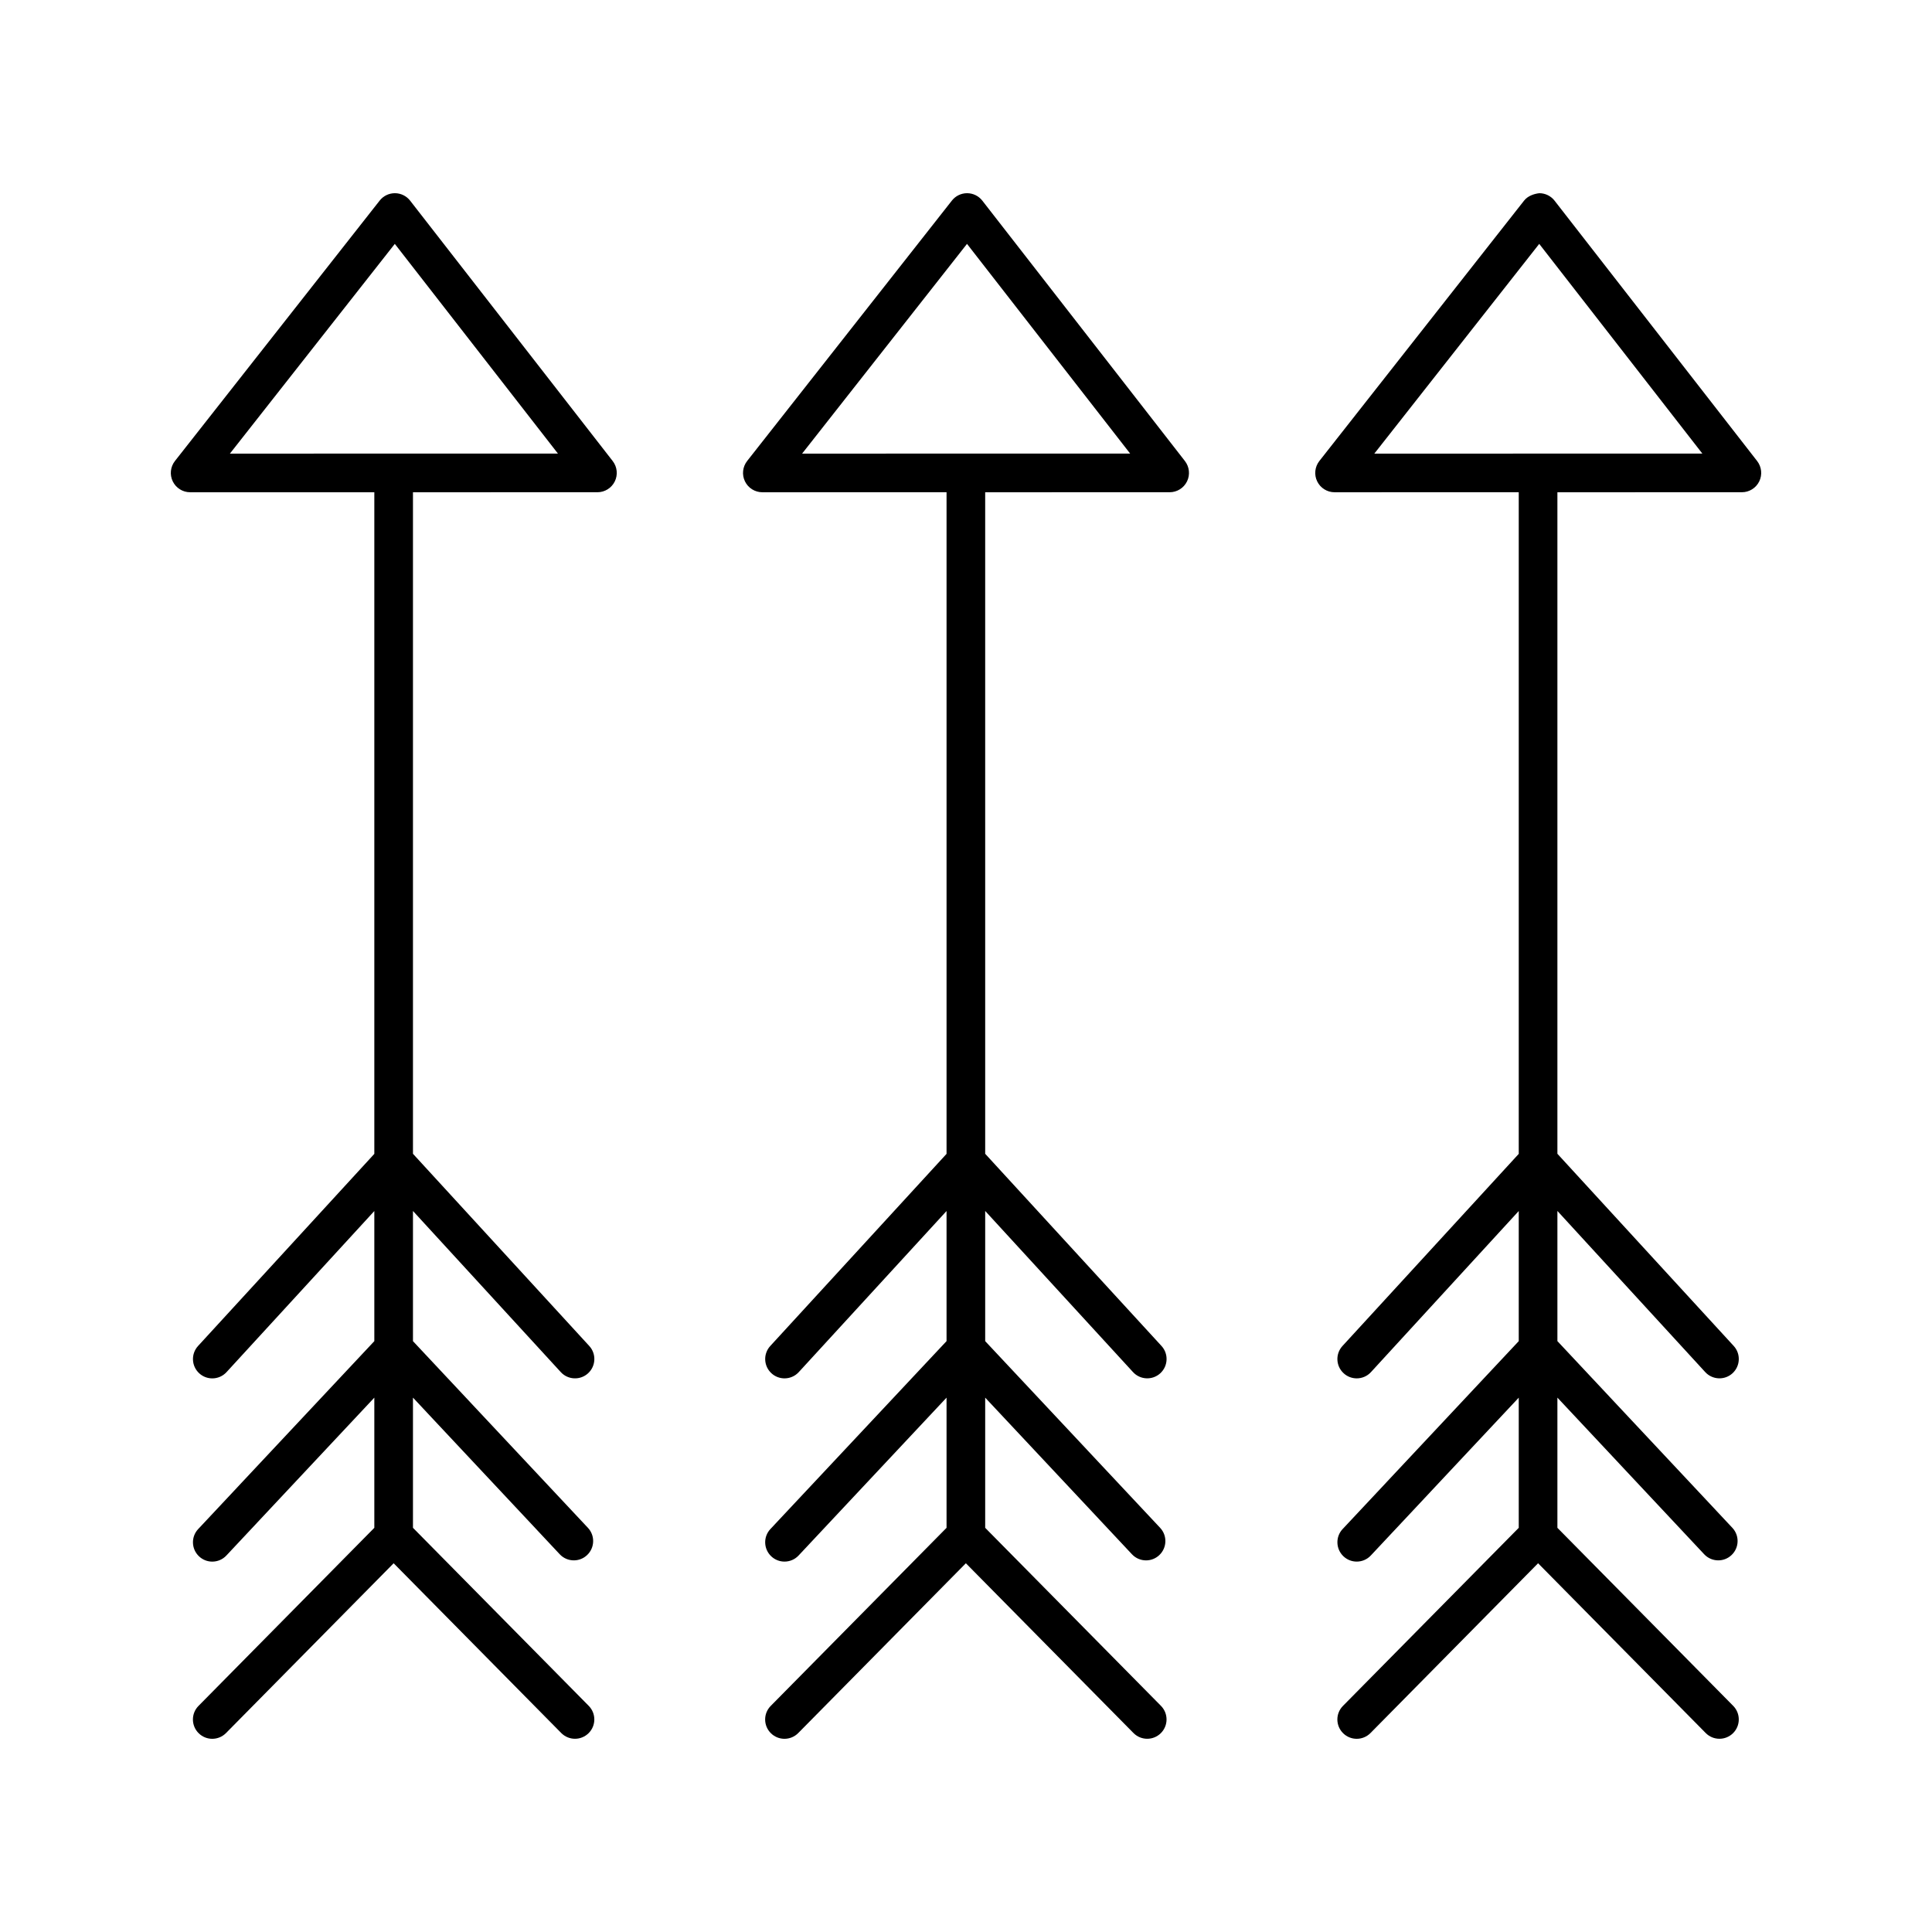 <svg height='100px' width='100px'  fill="#000000" xmlns="http://www.w3.org/2000/svg" xmlns:xlink="http://www.w3.org/1999/xlink" version="1.1" x="0px" y="0px" viewBox="0 0 100 100" style="enable-background:new 0 0 100 100;" xml:space="preserve"><path d="M19.375,59.724l-9.124,9.944C9.878,70.076,9.905,70.708,10.312,71.082  c0.191,0.176,0.434,0.263,0.676,0.263c0.271,0,0.54-0.109,0.737-0.324  L19.375,62.683v6.734l-9.117,9.727c-0.378,0.403-0.357,1.036,0.046,1.414  c0.192,0.181,0.438,0.271,0.684,0.271c0.267,0,0.533-0.106,0.729-0.316  L19.375,72.342v6.738l-9.101,9.218c-0.388,0.393-0.384,1.026,0.01,1.414  C10.479,89.904,10.732,90,10.986,90c0.258,0,0.516-0.099,0.712-0.297L20.375,80.914  l8.675,8.787c0.39,0.394,1.022,0.396,1.414,0.009  c0.394-0.388,0.397-1.021,0.01-1.414L21.375,79.079v-6.738l7.597,8.107  c0.196,0.21,0.463,0.316,0.729,0.316c0.245,0,0.491-0.089,0.684-0.271  c0.403-0.377,0.424-1.01,0.046-1.413L21.375,69.418v-6.738l7.651,8.34  c0.373,0.407,1.007,0.433,1.413,0.061c0.407-0.374,0.435-1.006,0.062-1.413  L21.375,59.72V25.479l9.549-0.001c0.382,0,0.73-0.218,0.898-0.561  c0.168-0.343,0.125-0.752-0.109-1.054L21.228,10.386  C21.039,10.143,20.749,10.001,20.441,10c-0.001,0-0.002,0-0.003,0  c-0.307,0-0.597,0.141-0.786,0.382L9.055,23.861  c-0.236,0.301-0.28,0.711-0.113,1.055s0.517,0.563,0.899,0.563L19.375,25.479  V59.724z M20.435,12.623l8.444,10.855l-16.979,0.001L20.435,12.623z"></path><path d="M60.542,25.478c0.382,0,0.73-0.218,0.898-0.561  c0.168-0.343,0.125-0.752-0.109-1.054L50.845,10.386  C50.656,10.143,50.366,10.001,50.059,10c-0.001,0-0.002,0-0.003,0  c-0.307,0-0.597,0.141-0.786,0.382L38.672,23.861  c-0.236,0.301-0.28,0.711-0.113,1.055s0.517,0.563,0.899,0.563l9.535-0.001  v34.246l-9.124,9.944c-0.373,0.407-0.346,1.04,0.062,1.413  c0.191,0.176,0.434,0.263,0.676,0.263c0.271,0,0.54-0.109,0.737-0.324  l7.649-8.338v6.734l-9.117,9.727c-0.378,0.403-0.357,1.036,0.046,1.414  c0.192,0.181,0.438,0.271,0.684,0.271c0.267,0,0.533-0.106,0.729-0.316  l7.658-8.17v6.738l-9.101,9.218c-0.388,0.393-0.384,1.026,0.01,1.414  C40.097,89.904,40.351,90,40.604,90c0.258,0,0.516-0.099,0.712-0.297l8.677-8.789  l8.675,8.787c0.39,0.394,1.022,0.396,1.414,0.009  c0.394-0.388,0.397-1.021,0.01-1.414l-9.099-9.216v-6.738l7.597,8.107  c0.196,0.21,0.463,0.316,0.729,0.316c0.245,0,0.491-0.089,0.684-0.271  c0.403-0.377,0.424-1.01,0.046-1.413l-9.056-9.664v-6.738l7.651,8.34  c0.373,0.407,1.007,0.433,1.413,0.061c0.407-0.374,0.435-1.006,0.062-1.413  l-9.126-9.947V25.479L60.542,25.478z M50.052,12.623l8.445,10.855l-16.98,0.001  L50.052,12.623z"></path><path d="M80.463,10.386C80.274,10.143,79.984,10.001,79.677,10  c-0.272,0.029-0.599,0.14-0.789,0.382L68.29,23.861  c-0.236,0.301-0.28,0.711-0.113,1.055s0.517,0.563,0.899,0.563l9.534-0.001  v34.246l-9.124,9.944c-0.373,0.407-0.346,1.04,0.062,1.413  c0.191,0.176,0.434,0.263,0.676,0.263c0.271,0,0.54-0.109,0.737-0.324  l7.649-8.338v6.735l-9.116,9.726c-0.378,0.403-0.357,1.036,0.046,1.414  c0.192,0.181,0.438,0.271,0.684,0.271c0.267,0,0.533-0.106,0.729-0.316  l7.657-8.169v6.737l-9.1,9.218c-0.388,0.393-0.384,1.026,0.01,1.414  C69.715,89.904,69.969,90,70.223,90c0.258,0,0.516-0.099,0.712-0.297l8.676-8.789  l8.676,8.787c0.389,0.394,1.021,0.396,1.414,0.009  c0.394-0.388,0.397-1.021,0.01-1.414l-9.1-9.216v-6.739l7.597,8.107  c0.196,0.21,0.463,0.316,0.729,0.316c0.245,0,0.491-0.089,0.684-0.271  c0.403-0.377,0.424-1.01,0.046-1.413l-9.056-9.664v-6.737l7.651,8.34  c0.374,0.407,1.008,0.433,1.413,0.061c0.407-0.374,0.435-1.006,0.062-1.413  l-9.126-9.947V25.479l9.549-0.001c0.382,0,0.73-0.218,0.898-0.561  c0.168-0.343,0.125-0.752-0.109-1.054L80.463,10.386z M71.135,23.479l8.535-10.856  l8.444,10.855L71.135,23.479z"></path></svg>